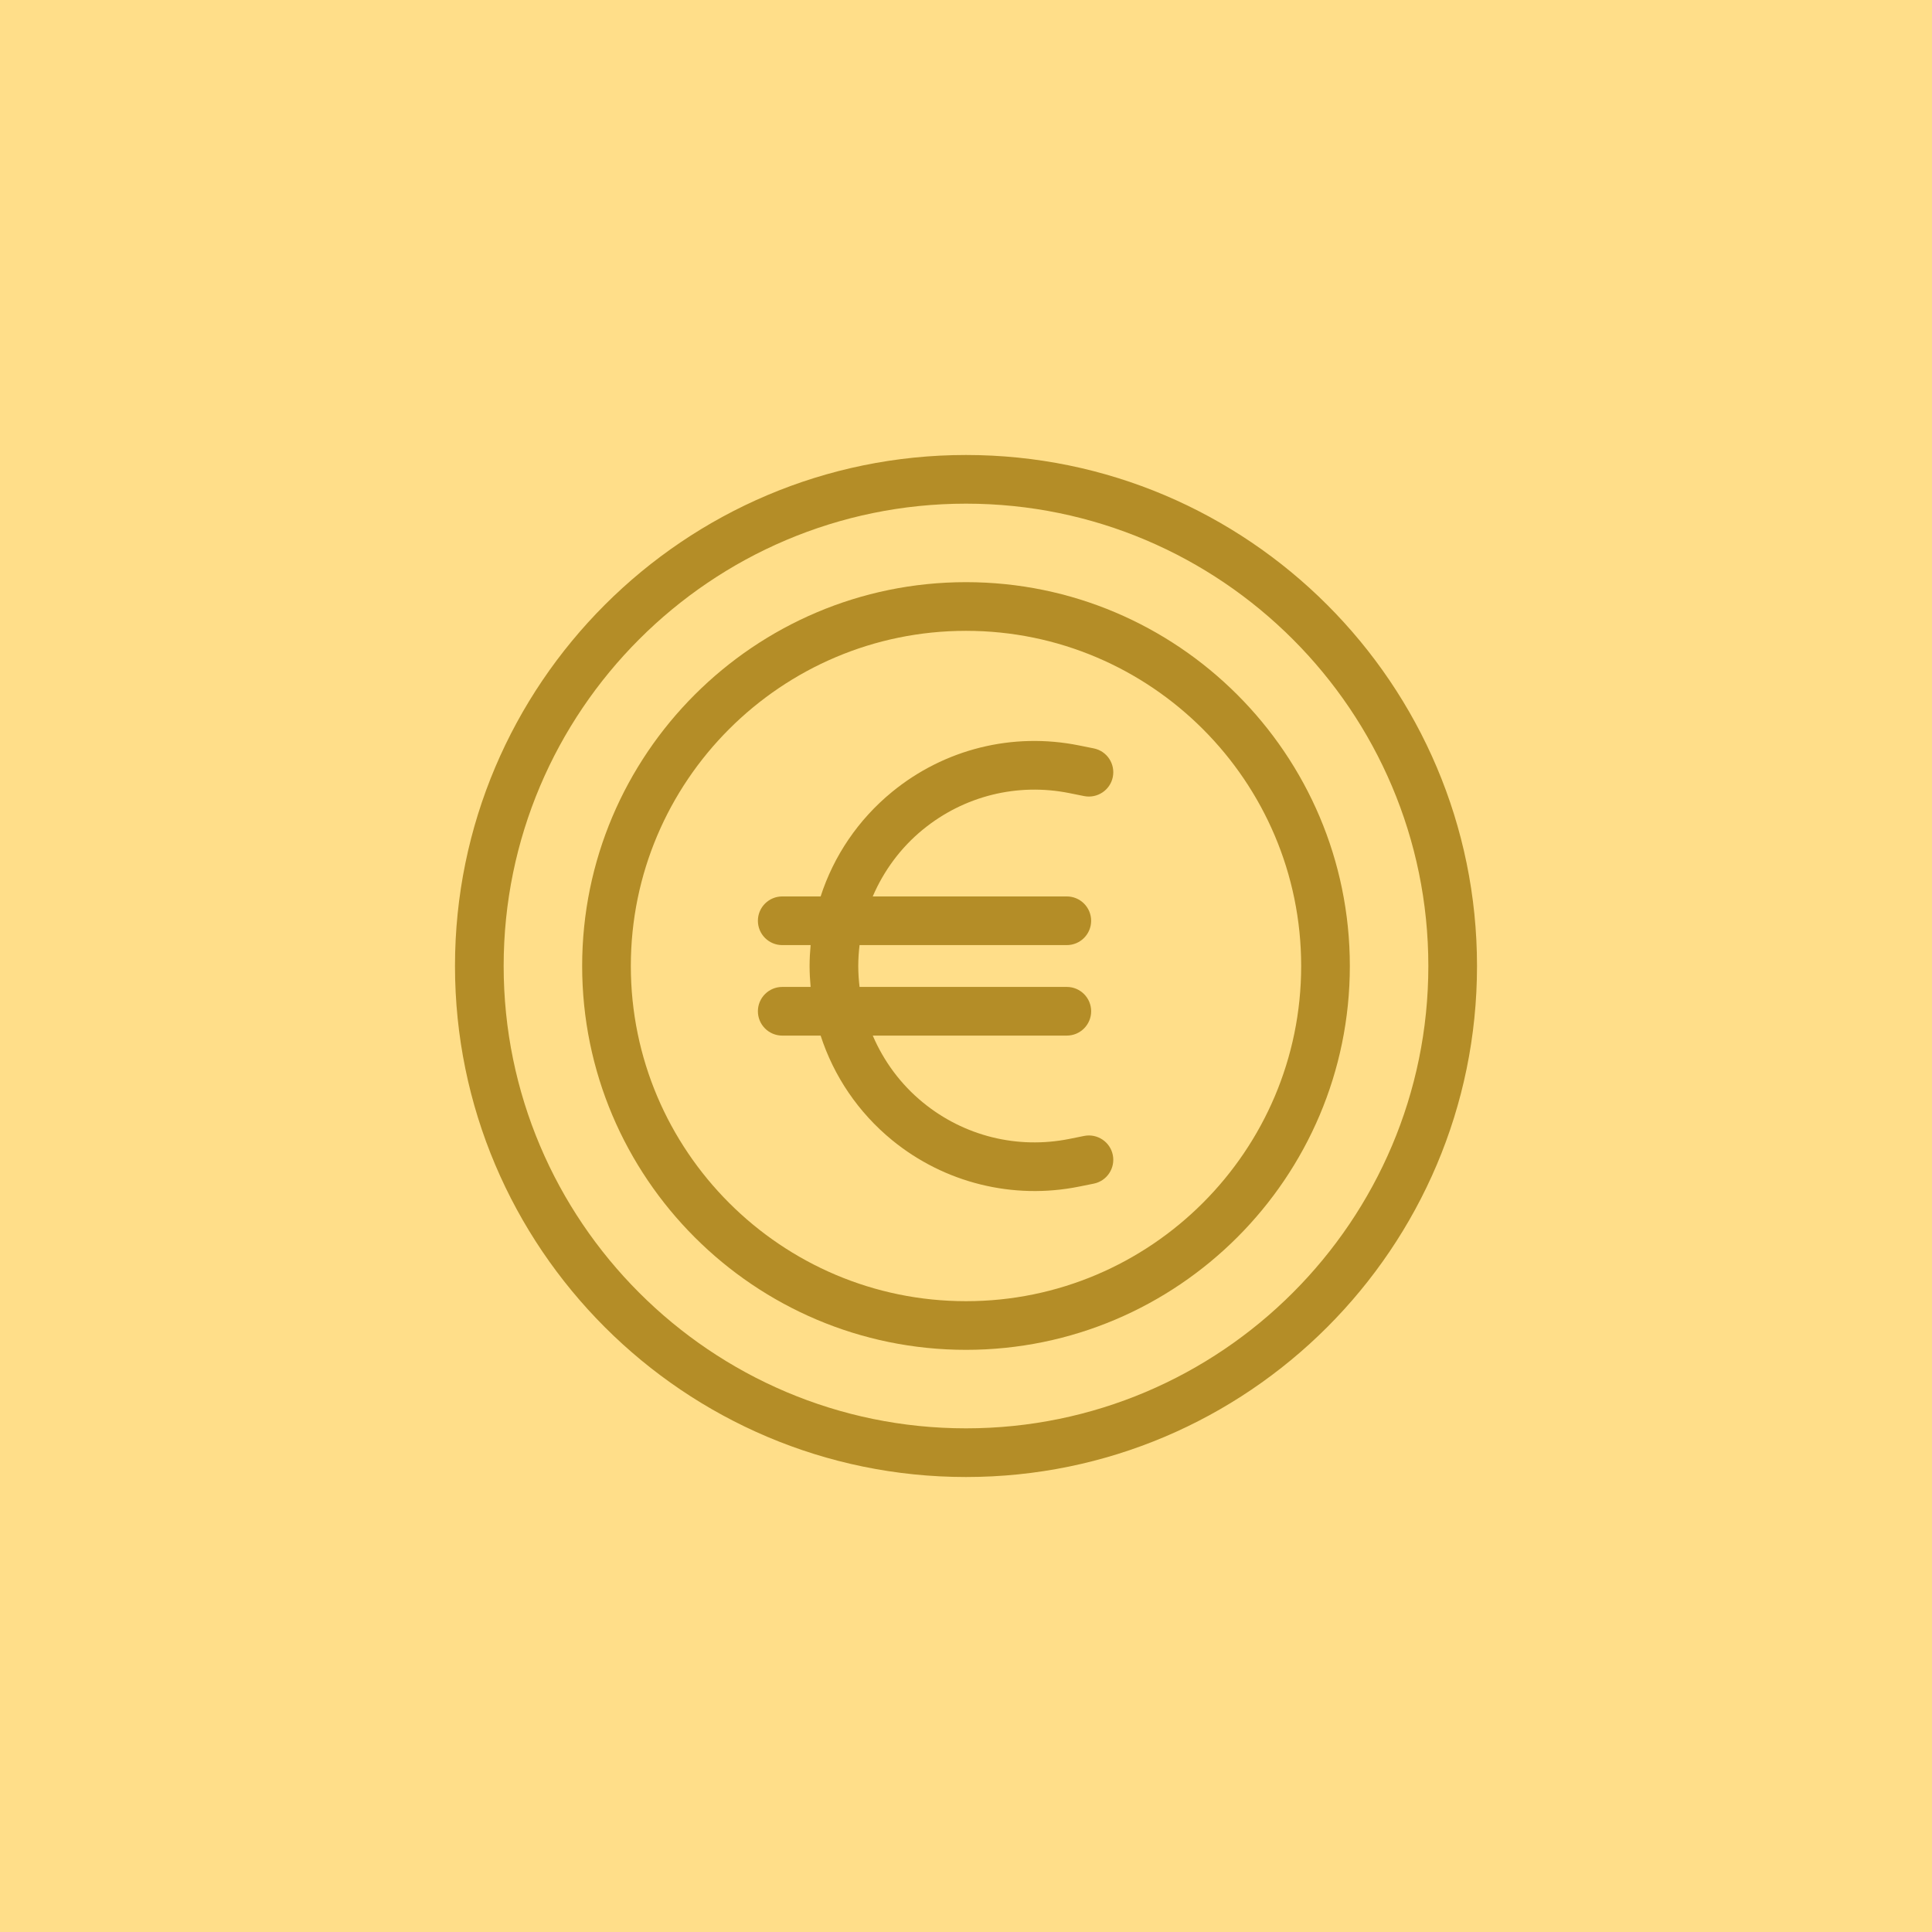<?xml version="1.0" encoding="UTF-8"?>
<svg width="1200pt" height="1200pt" version="1.1" viewBox="0 0 1200 1200" xmlns="http://www.w3.org/2000/svg">
 <g>
  <rect width="1200" height="1200" fill="#ffde89"/>
  <path d="m573.23 515.25c25.504-20.879 58.703-29.133 91.004-22.625l9.152 1.844c8.148 1.602 16.148-3.656 17.797-11.836 1.648-8.184-3.648-16.148-11.836-17.797l-9.152-1.836c-41.246-8.312-83.574 2.223-116.12 28.875-21.023 17.215-36.223 39.773-44.367 64.922h-23.852c-8.344 0-15.113 6.769-15.113 15.113s6.769 15.113 15.113 15.113h17.637c-0.395 4.301-0.641 8.621-0.641 12.992 0 4.367 0.25 8.691 0.641 12.992h-17.637c-8.344 0-15.113 6.769-15.113 15.113s6.769 15.113 15.113 15.113h23.852c8.152 25.145 23.344 47.699 44.367 64.922 32.602 26.691 75.27 37.113 116.12 28.875l9.152-1.844c8.184-1.648 13.48-9.613 11.836-17.797-1.656-8.184-9.645-13.461-17.797-11.836l-9.152 1.844c-32.328 6.5-65.496-1.738-91.004-22.633-13.816-11.312-24.305-25.609-31.145-41.535h120.54c8.344 0 15.113-6.769 15.113-15.113s-6.769-15.113-15.113-15.113l-128.74 0.004c-0.508-4.285-0.801-8.613-0.801-12.992 0-4.375 0.293-8.707 0.801-12.992h128.73c8.344 0 15.113-6.769 15.113-15.113s-6.769-15.113-15.113-15.113h-120.54c6.836-15.93 17.328-30.234 31.148-41.547z" fill="#b48d27"/>
  <path d="m600 282.6c-175.02 0-317.4 142.38-317.4 317.4s142.38 317.4 317.4 317.4 317.4-142.38 317.4-317.4c0.004-175.02-142.38-317.4-317.4-317.4zm0 604.57c-158.34 0-287.17-128.83-287.17-287.17s128.83-287.17 287.17-287.17 287.17 128.83 287.17 287.17c0 158.35-128.82 287.17-287.17 287.17z" fill="#b48d27"/>
  <path d="m600 361.59c-131.46 0-238.41 106.95-238.41 238.41 0.004 131.46 106.95 238.41 238.41 238.41 131.46 0 238.41-106.95 238.41-238.41 0-131.46-106.95-238.41-238.41-238.41zm0 446.6c-114.79 0-208.18-93.395-208.18-208.19s93.391-208.18 208.18-208.18c114.79 0 208.18 93.391 208.18 208.18 0.004 114.79-93.395 208.19-208.18 208.19z" fill="#b48d27"/>
 </g>
</svg>
